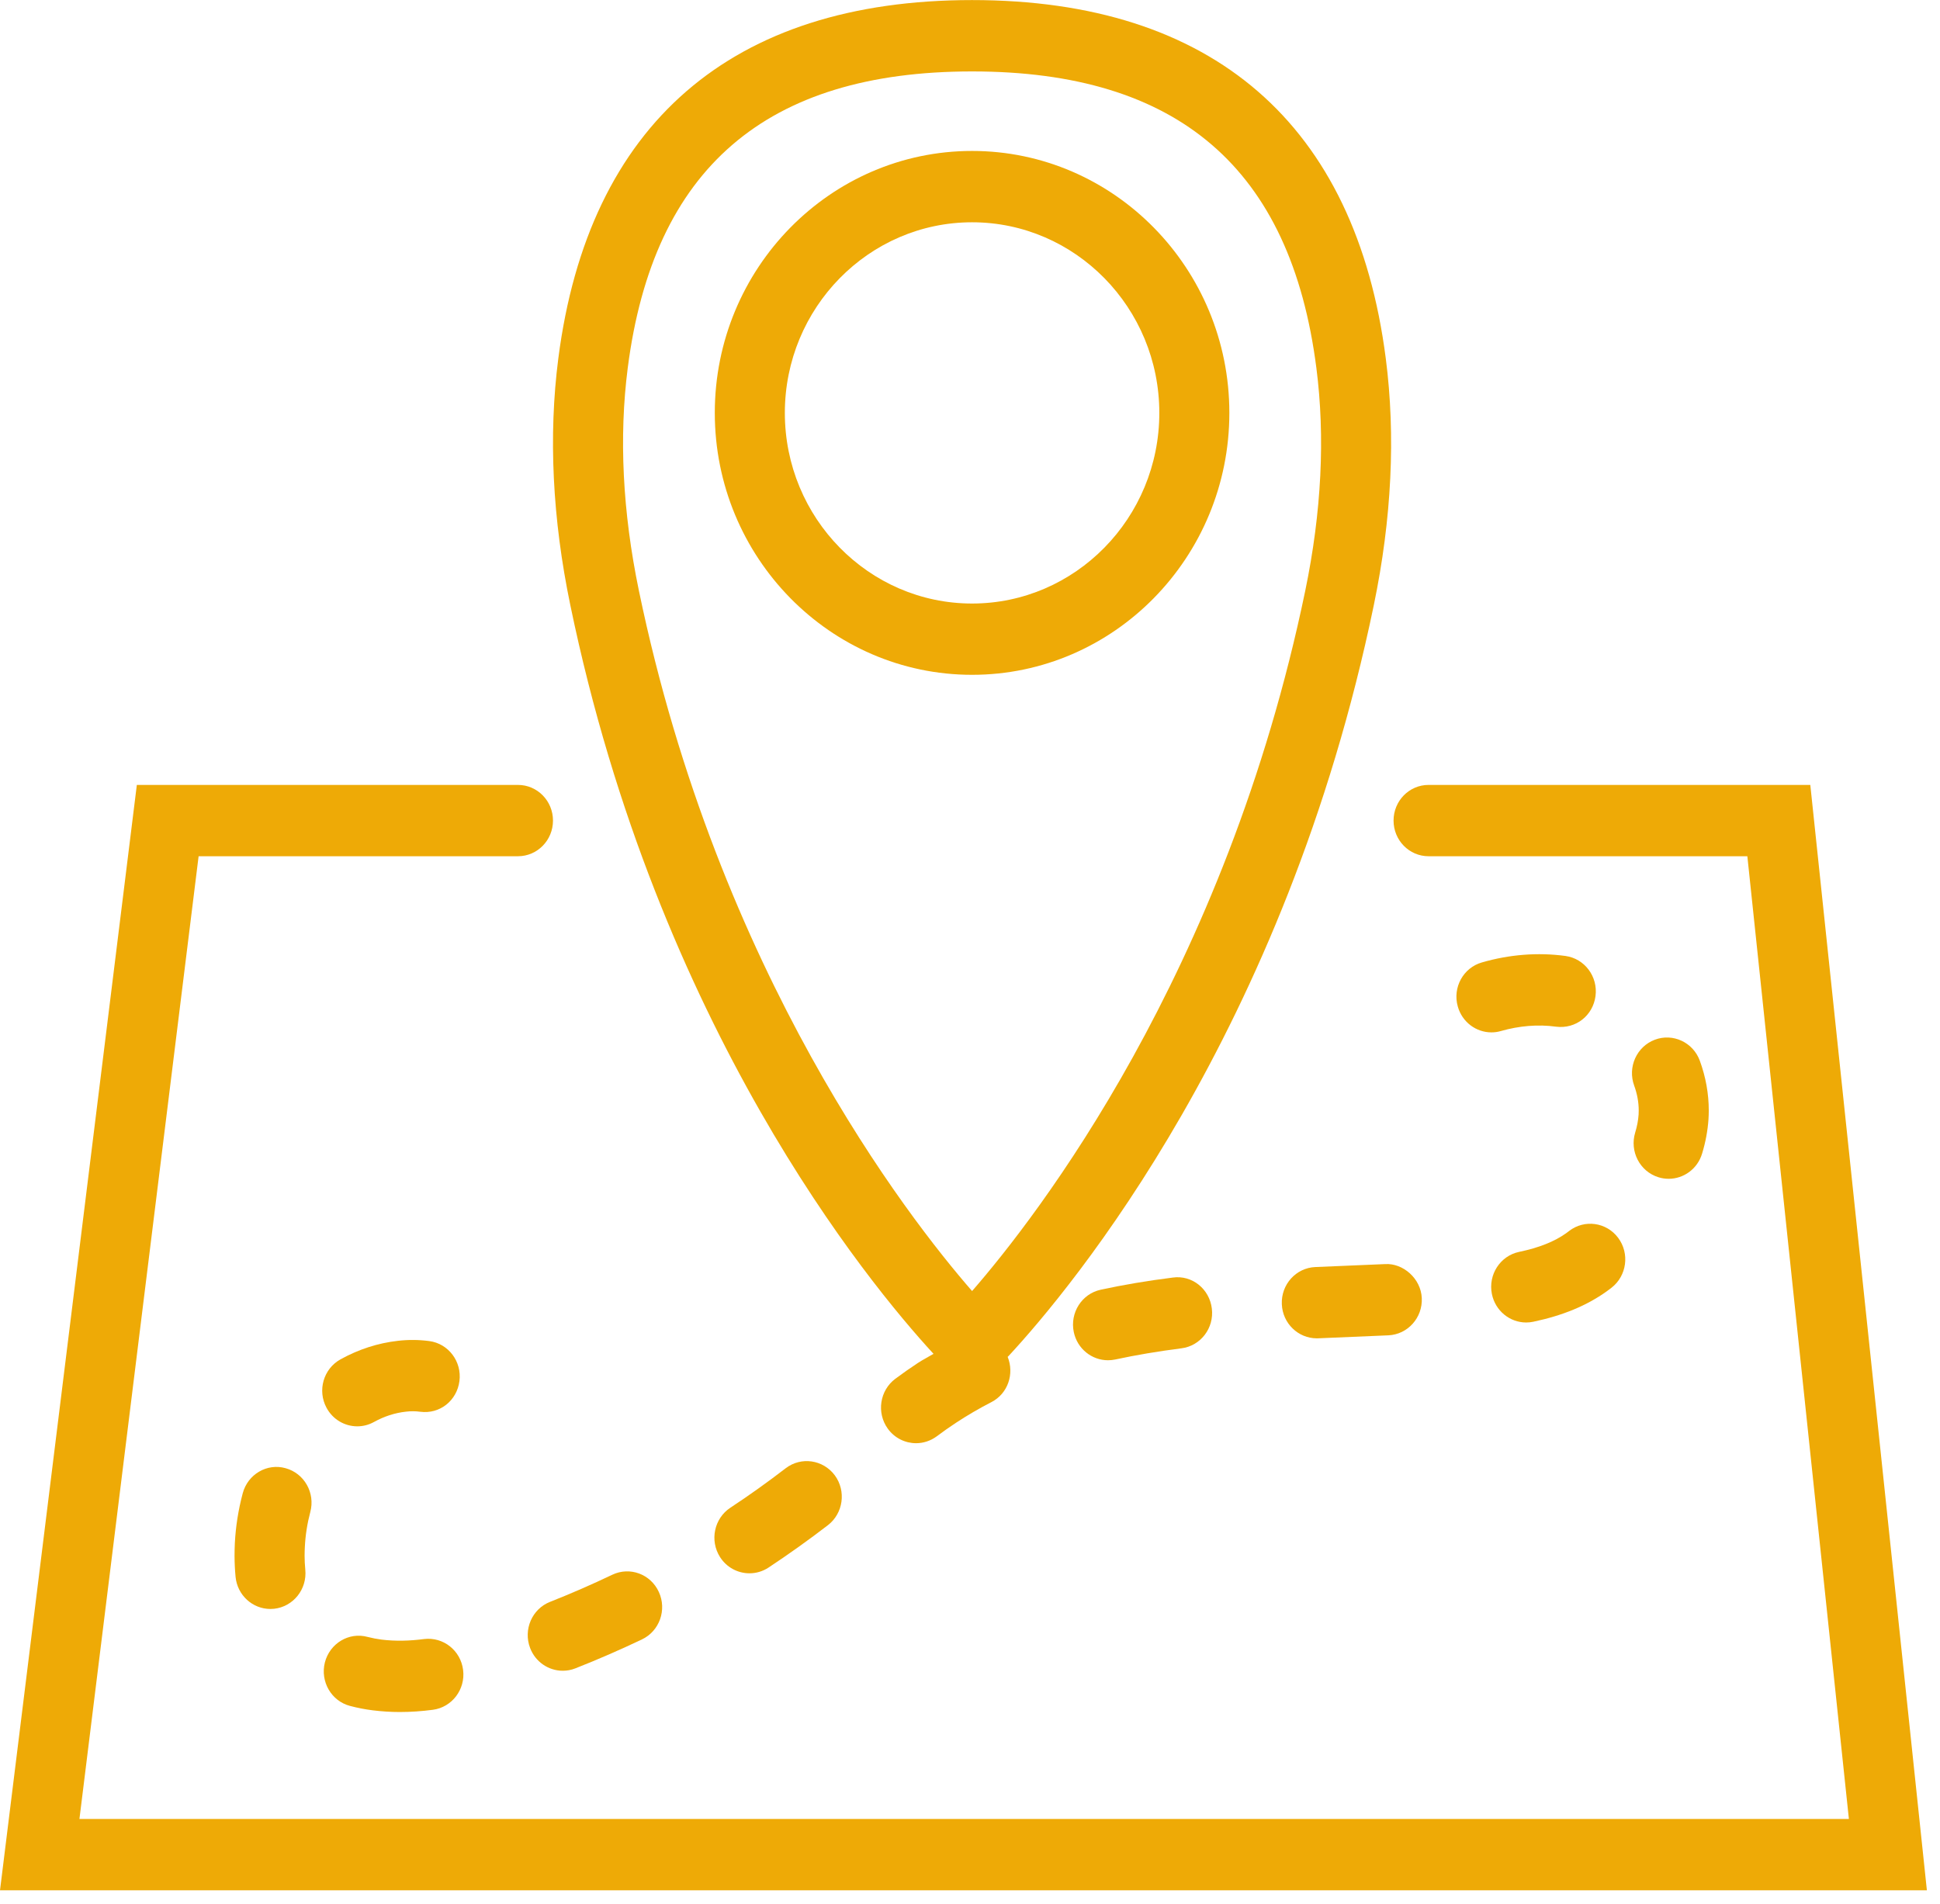 <?xml version="1.0" encoding="UTF-8"?>
<svg width="109px" height="107px" viewBox="0 0 109 107" version="1.1" xmlns="http://www.w3.org/2000/svg" xmlns:xlink="http://www.w3.org/1999/xlink">
    <!-- Generator: Sketch 42 (36781) - http://www.bohemiancoding.com/sketch -->
    <title>map-location copy</title>
    <desc>Created with Sketch.</desc>
    <defs></defs>
    <g id="Page-1" stroke="none" stroke-width="1" fill="none" fill-rule="evenodd">
        <g id="Mobile---Show-Business-(complete)" transform="translate(-19, -980)" fill-rule="nonzero" fill="#EEAA06">
            <g id="Group-12" transform="translate(19, 980)">
                <g id="map-location-copy">
                    <g id="Capa_1">
                        <g id="Group">
                            <path d="M101.713,44.108 L80.265,44.108 C79.177,44.108 78.298,45.004 78.298,46.112 C78.298,47.22 79.177,48.116 80.265,48.116 L98.176,48.116 L103.881,102.217 L4.463,102.217 L11.159,48.116 L29.102,48.116 C30.19,48.116 31.07,47.22 31.07,46.112 C31.07,45.004 30.19,44.108 29.102,44.108 L7.688,44.108 L0,106.225 L108.263,106.225 L101.713,44.108 Z" id="Shape"></path>
                            <path d="M52.45,76.078 C52.161,76.253 51.852,76.407 51.575,76.589 C51.142,76.874 50.719,77.172 50.303,77.481 C49.428,78.136 49.239,79.39 49.88,80.282 C50.266,80.817 50.864,81.1 51.47,81.1 C51.874,81.1 52.281,80.973 52.633,80.713 C52.983,80.45 53.34,80.198 53.712,79.953 C54.343,79.537 55.014,79.146 55.707,78.789 C56.628,78.314 57.002,77.204 56.616,76.247 C56.632,76.23 56.652,76.218 56.665,76.202 C60.225,72.363 72.221,57.976 77.188,34.008 C78.195,29.146 78.421,24.482 77.861,20.144 C76.168,6.969 68.13,0.004 54.615,0.004 C41.104,0.004 33.065,6.969 31.369,20.144 C30.81,24.484 31.036,29.148 32.044,34.008 C36.962,57.744 48.768,72.075 52.45,76.078 Z M35.271,20.667 C36.714,9.462 43.042,4.014 54.617,4.014 C66.193,4.014 72.52,9.462 73.96,20.667 C74.462,24.554 74.252,28.768 73.339,33.184 C68.874,54.73 58.228,68.402 54.617,72.55 C51.002,68.398 40.358,54.72 35.895,33.184 C34.98,28.768 34.771,24.556 35.271,20.667 Z" id="Shape"></path>
                            <path d="M54.617,37.921 C62.588,37.921 69.072,31.319 69.072,23.201 C69.072,15.084 62.588,8.482 54.617,8.482 C46.645,8.482 40.161,15.084 40.161,23.201 C40.161,31.319 46.645,37.921 54.617,37.921 Z M54.617,12.491 C60.416,12.491 65.137,17.296 65.137,23.203 C65.137,29.11 60.418,33.915 54.617,33.915 C48.816,33.915 44.097,29.11 44.097,23.203 C44.097,17.296 48.818,12.491 54.617,12.491 Z" id="Shape"></path>
                            <path d="M61.845,72.475 C60.782,72.704 60.105,73.77 60.331,74.854 C60.528,75.796 61.345,76.439 62.254,76.439 C62.39,76.439 62.529,76.425 62.667,76.395 C63.82,76.146 65.07,75.936 66.378,75.768 C67.457,75.633 68.224,74.631 68.088,73.533 C67.955,72.433 66.981,71.64 65.894,71.792 C64.472,71.971 63.108,72.201 61.845,72.475 Z" id="Shape"></path>
                            <path d="M72.02,73.289 C72.063,74.365 72.937,75.207 73.984,75.207 C74.014,75.207 74.041,75.207 74.071,75.205 L78.008,75.038 C79.093,74.988 79.935,74.05 79.884,72.946 C79.834,71.838 78.823,70.975 77.829,71.035 L73.901,71.201 C72.815,71.247 71.973,72.181 72.02,73.289 Z" id="Shape"></path>
                            <path d="M44.144,82.508 C43.133,83.286 42.088,84.033 41.035,84.726 C40.124,85.329 39.864,86.57 40.456,87.5 C40.832,88.091 41.466,88.411 42.109,88.411 C42.477,88.411 42.847,88.307 43.18,88.089 C44.307,87.343 45.431,86.542 46.515,85.708 C47.381,85.041 47.554,83.785 46.901,82.901 C46.246,82.025 45.016,81.841 44.144,82.508 Z" id="Shape"></path>
                            <path d="M88.001,69.296 C87.336,69.77 86.472,70.115 85.352,70.349 C84.288,70.572 83.603,71.634 83.823,72.718 C84.016,73.666 84.835,74.317 85.75,74.317 C85.881,74.317 86.015,74.303 86.149,74.275 C87.806,73.926 89.152,73.369 90.274,72.566 L90.537,72.369 C91.403,71.7 91.574,70.444 90.919,69.562 C90.262,68.68 89.03,68.508 88.162,69.173 L88.001,69.296 Z" id="Shape"></path>
                            <path d="M17.435,84.963 C17.72,83.895 17.098,82.795 16.05,82.506 C15.009,82.208 13.92,82.845 13.637,83.917 C13.389,84.847 13.241,85.796 13.194,86.732 C13.184,86.963 13.178,87.195 13.178,87.439 C13.18,87.832 13.198,88.225 13.236,88.616 C13.34,89.648 14.194,90.415 15.192,90.415 C15.256,90.415 15.323,90.411 15.394,90.405 C16.475,90.291 17.262,89.309 17.153,88.207 C17.126,87.944 17.116,87.678 17.114,87.425 C17.114,87.259 17.12,87.093 17.128,86.928 C17.159,86.279 17.262,85.616 17.435,84.963 Z" id="Shape"></path>
                            <path d="M87.958,53.72 C86.395,53.508 84.801,53.638 83.262,54.083 C82.215,54.382 81.607,55.49 81.905,56.554 C82.149,57.437 82.938,58.014 83.796,58.014 C83.975,58.014 84.154,57.99 84.331,57.938 C85.354,57.646 86.407,57.554 87.43,57.694 C88.536,57.834 89.5,57.071 89.644,55.977 C89.79,54.877 89.034,53.869 87.958,53.72 Z" id="Shape"></path>
                            <path d="M91.873,63.647 C91.553,64.703 92.135,65.827 93.172,66.152 C93.367,66.214 93.56,66.242 93.753,66.242 C94.595,66.242 95.372,65.691 95.632,64.829 C95.827,64.192 95.947,63.545 95.992,62.9 C96.002,62.733 96.008,62.565 96.008,62.399 C96.008,61.461 95.839,60.521 95.506,59.609 C95.128,58.569 93.989,58.044 92.977,58.427 C91.956,58.812 91.439,59.966 91.816,61.002 C91.986,61.467 92.072,61.938 92.072,62.397 L92.066,62.631 C92.043,62.964 91.98,63.296 91.873,63.647 Z" id="Shape"></path>
                            <path d="M34.399,88.493 C33.246,89.044 32.071,89.555 30.909,90.014 C29.895,90.411 29.391,91.571 29.783,92.605 C30.084,93.399 30.828,93.887 31.619,93.887 C31.855,93.887 32.095,93.845 32.327,93.753 C33.577,93.262 34.836,92.713 36.072,92.124 C37.056,91.655 37.479,90.461 37.017,89.459 C36.558,88.455 35.389,88.021 34.399,88.493 Z" id="Shape"></path>
                            <path d="M20.074,80.152 C20.391,80.152 20.713,80.074 21.014,79.907 C21.581,79.593 22.185,79.396 22.807,79.328 C23.073,79.296 23.344,79.296 23.606,79.332 C24.714,79.479 25.672,78.705 25.814,77.609 C25.956,76.511 25.198,75.505 24.122,75.361 C23.535,75.283 22.939,75.279 22.368,75.345 C21.239,75.471 20.148,75.824 19.129,76.389 C18.175,76.92 17.823,78.134 18.344,79.106 C18.702,79.775 19.377,80.152 20.074,80.152 Z" id="Shape"></path>
                            <path d="M19.664,95.863 C20.089,95.975 20.522,96.06 20.951,96.112 C21.455,96.174 21.959,96.206 22.465,96.206 C23.081,96.206 23.698,96.162 24.314,96.082 C25.393,95.943 26.158,94.941 26.02,93.843 C25.883,92.745 24.905,91.972 23.822,92.106 C23.027,92.21 22.225,92.234 21.43,92.136 C21.17,92.102 20.91,92.052 20.654,91.986 C19.601,91.699 18.529,92.349 18.253,93.421 C17.984,94.493 18.614,95.587 19.664,95.863 Z" id="Shape"></path>
                        </g>
                    </g>
                </g>
            </g>
        </g>
    </g>
</svg>